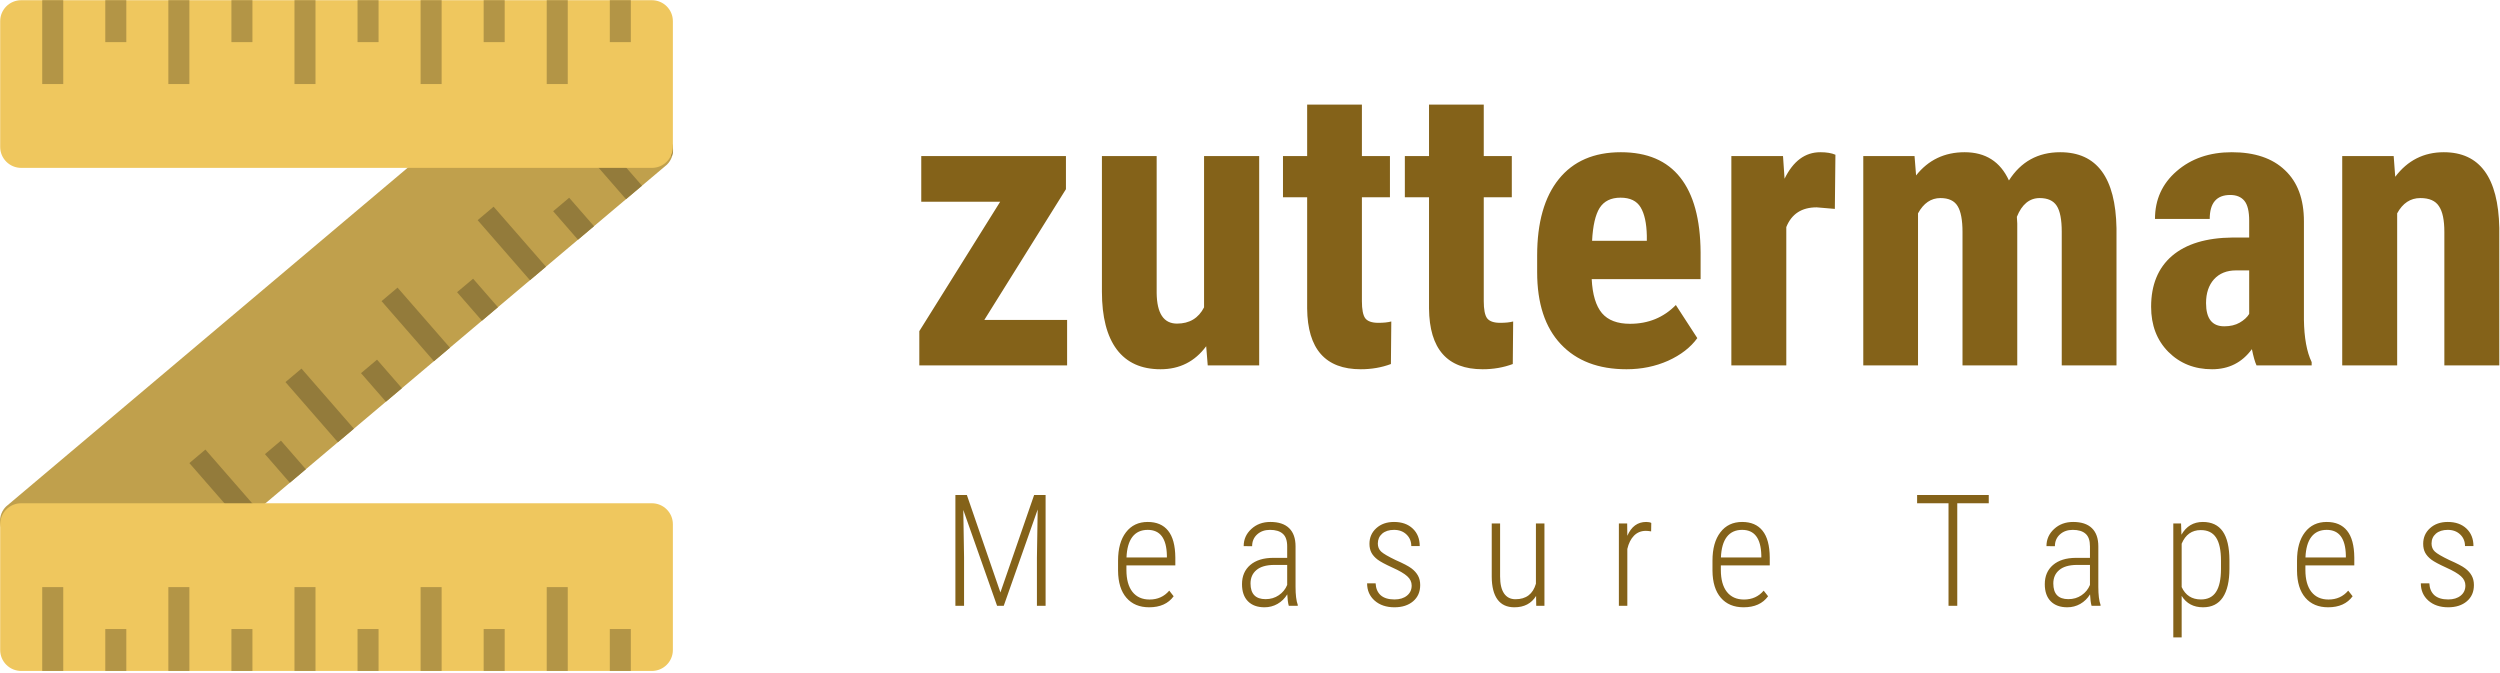 <svg width="260" height="70" viewBox="0 0 260 70" fill="none" xmlns="http://www.w3.org/2000/svg">
<path fill-rule="evenodd" clip-rule="evenodd" d="M0.632 52.675L57.168 4.989C58.012 4.15 59.376 4.15 60.217 4.989L69.364 14.088C70.21 14.925 70.21 16.283 69.364 17.122L12.826 64.811C11.984 65.647 10.62 65.647 9.776 64.811L0.629 55.707C-0.21 54.87 -0.21 53.512 0.632 52.675V52.675Z" fill="#C0A04C"/>
<path fill-rule="evenodd" clip-rule="evenodd" d="M31.354 38.333L29.688 39.737L35.14 45.989L36.804 44.585L31.354 38.333Z" fill="#937B3B"/>
<path fill-rule="evenodd" clip-rule="evenodd" d="M39.211 37.404L37.545 38.808L40.133 41.775L41.797 40.374L39.211 37.404Z" fill="#937B3B"/>
<path fill-rule="evenodd" clip-rule="evenodd" d="M21.361 46.754L19.695 48.16L25.149 54.414L26.815 53.013L21.361 46.754Z" fill="#937B3B"/>
<path fill-rule="evenodd" clip-rule="evenodd" d="M68.223 12.954L67.519 13.547L69.871 16.244C70.103 15.507 69.952 14.674 69.364 14.09L68.223 12.954V12.954Z" fill="#937B3B"/>
<path fill-rule="evenodd" clip-rule="evenodd" d="M29.218 45.826L27.554 47.229L30.145 50.205L31.808 48.799L29.218 45.826Z" fill="#937B3B"/>
<path fill-rule="evenodd" clip-rule="evenodd" d="M61.33 13.074L59.664 14.476L65.103 20.715L66.767 19.313L61.33 13.074Z" fill="#937B3B"/>
<path fill-rule="evenodd" clip-rule="evenodd" d="M41.344 29.912L39.681 31.316L45.129 37.566L46.792 36.16L41.344 29.912Z" fill="#937B3B"/>
<path fill-rule="evenodd" clip-rule="evenodd" d="M59.194 20.565L57.529 21.968L60.108 24.929L61.776 23.523L59.194 20.565Z" fill="#937B3B"/>
<path fill-rule="evenodd" clip-rule="evenodd" d="M49.203 28.985L47.535 30.387L50.12 33.354L51.785 31.95L49.203 28.985Z" fill="#937B3B"/>
<path fill-rule="evenodd" clip-rule="evenodd" d="M51.335 21.495L49.674 22.897L55.115 29.14L56.781 27.736L51.335 21.495Z" fill="#937B3B"/>
<path fill-rule="evenodd" clip-rule="evenodd" d="M67.792 0.021H2.206C0.999 0.021 0.019 0.995 0.019 2.201V15.28C0.019 16.484 0.999 17.46 2.206 17.46H67.792C69.001 17.46 69.979 16.484 69.979 15.28V2.201C69.979 0.995 68.999 0.021 67.792 0.021ZM67.792 52.339H2.206C0.999 52.339 0.019 53.314 0.019 54.517V67.599C0.019 68.802 0.999 69.779 2.206 69.779H67.792C69.001 69.779 69.979 68.802 69.979 67.599V54.517C69.979 53.314 68.999 52.339 67.792 52.339Z" fill="#EFC75E"/>
<path fill-rule="evenodd" clip-rule="evenodd" d="M4.392 8.741H6.578V0.021H4.392V8.741ZM10.95 4.381H13.136V0.021H10.95V4.381ZM17.509 8.741H19.695V0.021H17.509V8.741ZM24.067 4.381H26.253V0.021H24.067V4.381ZM30.626 8.741H32.812V0.021H30.626V8.741ZM37.184 4.381H39.37V0.021H37.184V4.381ZM43.743 8.741H45.929V0.021H43.743V8.741ZM50.301 4.381H52.487V0.021H50.301V4.381ZM56.859 8.741H59.046V0.021H56.859V8.741ZM63.42 0.021V4.381H65.606V0.021H63.42ZM4.392 69.778H6.578V61.059H4.392V69.778ZM10.95 69.779H13.136V65.419H10.95V69.779ZM17.509 69.778H19.695V61.059H17.509V69.778ZM24.067 69.779H26.253V65.419H24.067V69.779ZM30.626 69.778H32.812V61.059H30.626V69.778ZM37.184 69.779H39.37V65.419H37.184V69.779ZM43.743 69.778H45.929V61.059H43.743V69.778ZM50.301 69.779H52.487V65.419H50.301V69.779ZM56.859 69.778H59.046V61.059H56.859V69.778ZM63.42 69.779H65.606V65.419H63.42V69.779V69.779Z" fill="#B39546"/>
<path d="M102.369 33.273H110.979V38H95.609V34.439L104.018 20.981H95.811V16.233H110.858V19.673L102.369 33.273ZM125.443 36.008C124.263 37.604 122.68 38.402 120.696 38.402C118.697 38.402 117.182 37.718 116.149 36.35C115.116 34.969 114.6 32.964 114.6 30.335V16.233H120.293V30.476C120.32 32.595 121.024 33.655 122.405 33.655C123.706 33.655 124.645 33.091 125.222 31.965V16.233H130.955V38H125.604L125.443 36.008ZM141.638 10.882V16.233H144.554V20.518H141.638V31.321C141.638 32.179 141.751 32.77 141.979 33.091C142.221 33.413 142.677 33.574 143.347 33.574C143.897 33.574 144.347 33.527 144.695 33.433L144.655 37.859C143.689 38.221 142.643 38.402 141.517 38.402C137.842 38.402 135.985 36.297 135.944 32.086V20.518H133.43V16.233H135.944V10.882H141.638ZM154.311 10.882V16.233H157.228V20.518H154.311V31.321C154.311 32.179 154.425 32.77 154.653 33.091C154.895 33.413 155.351 33.574 156.021 33.574C156.571 33.574 157.02 33.527 157.369 33.433L157.329 37.859C156.363 38.221 155.317 38.402 154.191 38.402C150.516 38.402 148.658 36.297 148.618 32.086V20.518H146.104V16.233H148.618V10.882H154.311ZM169.158 38.402C166.234 38.402 163.954 37.531 162.318 35.787C160.682 34.044 159.864 31.549 159.864 28.303V26.573C159.864 23.14 160.615 20.491 162.117 18.627C163.619 16.763 165.771 15.831 168.574 15.831C171.31 15.831 173.369 16.709 174.75 18.466C176.132 20.21 176.836 22.798 176.863 26.231V29.028H165.537C165.617 30.637 165.973 31.817 166.603 32.568C167.233 33.306 168.206 33.675 169.52 33.675C171.424 33.675 173.014 33.024 174.288 31.723L176.521 35.163C175.823 36.129 174.811 36.914 173.483 37.517C172.155 38.107 170.714 38.402 169.158 38.402ZM165.577 25.044H171.27V24.521C171.243 23.221 171.029 22.235 170.626 21.564C170.224 20.894 169.527 20.558 168.534 20.558C167.542 20.558 166.818 20.914 166.362 21.625C165.919 22.335 165.657 23.475 165.577 25.044ZM190.824 21.725L188.933 21.564C187.377 21.564 186.324 22.248 185.775 23.616V38H180.061V16.233H185.433L185.594 18.587C186.492 16.75 187.733 15.831 189.315 15.831C189.959 15.831 190.482 15.918 190.884 16.092L190.824 21.725ZM199.112 16.233L199.273 18.245C200.547 16.636 202.23 15.831 204.323 15.831C206.495 15.831 208.031 16.81 208.929 18.768C210.177 16.81 211.954 15.831 214.261 15.831C218.069 15.831 220.021 18.466 220.115 23.737V38H214.421V24.099C214.421 22.838 214.247 21.94 213.898 21.403C213.55 20.867 212.96 20.599 212.128 20.599C211.069 20.599 210.277 21.249 209.754 22.55L209.795 23.234V38H204.101V24.139C204.101 22.892 203.934 21.993 203.598 21.444C203.263 20.88 202.666 20.599 201.808 20.599C200.829 20.599 200.051 21.128 199.474 22.188V38H193.781V16.233H199.112ZM234.679 38C234.519 37.665 234.358 37.101 234.197 36.31C233.177 37.705 231.796 38.402 230.053 38.402C228.229 38.402 226.713 37.799 225.506 36.592C224.312 35.385 223.716 33.822 223.716 31.904C223.716 29.625 224.44 27.861 225.888 26.614C227.35 25.366 229.449 24.729 232.185 24.703H233.915V22.952C233.915 21.973 233.747 21.283 233.412 20.88C233.077 20.478 232.587 20.277 231.944 20.277C230.522 20.277 229.811 21.108 229.811 22.771H224.118C224.118 20.76 224.869 19.103 226.371 17.802C227.887 16.488 229.798 15.831 232.104 15.831C234.492 15.831 236.336 16.454 237.637 17.702C238.951 18.936 239.608 20.706 239.608 23.013V33.252C239.635 35.13 239.903 36.599 240.413 37.658V38H234.679ZM231.32 33.936C231.95 33.936 232.487 33.809 232.929 33.554C233.372 33.299 233.7 32.998 233.915 32.649V28.122H232.547C231.581 28.122 230.817 28.431 230.254 29.048C229.704 29.665 229.429 30.49 229.429 31.522C229.429 33.132 230.059 33.936 231.32 33.936ZM248.943 16.233L249.104 18.386C250.391 16.683 252.074 15.831 254.153 15.831C257.895 15.831 259.819 18.453 259.927 23.697V38H254.213V24.119C254.213 22.885 254.026 21.993 253.65 21.444C253.288 20.88 252.644 20.599 251.719 20.599C250.686 20.599 249.881 21.128 249.305 22.188V38H243.591V16.233H248.943Z" fill="#846219"/>
<path d="M100.555 51.483L104.043 61.616L107.548 51.483H108.742V63H107.84V58.009L107.919 52.986L104.391 63H103.695L100.183 53.033L100.262 57.977V63H99.361V51.483H100.555ZM119.513 63.158C118.506 63.158 117.717 62.829 117.148 62.169C116.578 61.51 116.288 60.572 116.278 59.353V58.309C116.278 57.054 116.552 56.071 117.1 55.359C117.649 54.642 118.403 54.283 119.363 54.283C120.291 54.283 120.997 54.586 121.483 55.193C121.973 55.799 122.224 56.727 122.234 57.977V58.8H117.148V59.282C117.148 60.263 117.356 61.02 117.773 61.552C118.195 62.085 118.788 62.351 119.553 62.351C120.396 62.351 121.079 62.043 121.601 61.426L122.06 62.011C121.501 62.776 120.652 63.158 119.513 63.158ZM119.363 55.106C118.672 55.106 118.139 55.351 117.765 55.841C117.396 56.327 117.193 57.038 117.156 57.977H121.356V57.748C121.314 55.986 120.649 55.106 119.363 55.106ZM134.033 63C133.954 62.726 133.902 62.33 133.875 61.813C133.612 62.241 133.271 62.573 132.855 62.81C132.443 63.042 131.995 63.158 131.51 63.158C130.772 63.158 130.197 62.95 129.786 62.533C129.374 62.117 129.169 61.523 129.169 60.754C129.169 59.915 129.453 59.251 130.023 58.76C130.598 58.27 131.389 58.022 132.396 58.017H133.867V56.822C133.867 56.21 133.714 55.773 133.408 55.509C133.108 55.24 132.665 55.106 132.08 55.106C131.536 55.106 131.091 55.264 130.743 55.58C130.395 55.897 130.221 56.305 130.221 56.806L129.343 56.798C129.343 56.097 129.606 55.504 130.134 55.019C130.661 54.528 131.323 54.283 132.119 54.283C132.979 54.283 133.63 54.499 134.073 54.932C134.516 55.364 134.737 55.994 134.737 56.822V61.023C134.737 61.861 134.814 62.489 134.967 62.905V63H134.033ZM131.621 62.312C132.138 62.312 132.594 62.177 132.989 61.908C133.39 61.639 133.683 61.281 133.867 60.833V58.752H132.475C131.674 58.763 131.07 58.942 130.664 59.29C130.258 59.633 130.055 60.097 130.055 60.682C130.055 61.769 130.577 62.312 131.621 62.312ZM146.814 60.896C146.814 60.527 146.661 60.205 146.355 59.931C146.049 59.651 145.529 59.348 144.796 59.021C144.069 58.689 143.56 58.415 143.27 58.199C142.98 57.977 142.766 57.737 142.629 57.479C142.492 57.22 142.423 56.914 142.423 56.561C142.423 55.902 142.661 55.359 143.135 54.932C143.61 54.499 144.224 54.283 144.978 54.283C145.791 54.283 146.439 54.512 146.924 54.971C147.409 55.43 147.652 56.036 147.652 56.791H146.774C146.774 56.305 146.608 55.905 146.276 55.588C145.943 55.267 145.511 55.106 144.978 55.106C144.462 55.106 144.05 55.237 143.744 55.501C143.444 55.765 143.294 56.108 143.294 56.529C143.294 56.872 143.41 57.152 143.642 57.368C143.874 57.584 144.375 57.877 145.145 58.246C145.941 58.594 146.489 58.881 146.79 59.108C147.09 59.335 147.317 59.588 147.47 59.868C147.623 60.142 147.7 60.469 147.7 60.848C147.7 61.555 147.454 62.117 146.964 62.533C146.473 62.95 145.827 63.158 145.026 63.158C144.177 63.158 143.489 62.926 142.961 62.462C142.439 61.998 142.178 61.4 142.178 60.666H143.064C143.091 61.199 143.267 61.613 143.594 61.908C143.926 62.198 144.404 62.343 145.026 62.343C145.564 62.343 145.996 62.212 146.323 61.948C146.65 61.684 146.814 61.334 146.814 60.896ZM159.752 61.98C159.267 62.765 158.515 63.158 157.498 63.158C156.722 63.158 156.137 62.889 155.742 62.351C155.346 61.813 155.146 61.023 155.14 59.978V54.441H156.01V59.955C156.01 60.73 156.148 61.318 156.422 61.719C156.696 62.119 157.092 62.32 157.608 62.32C158.716 62.32 159.425 61.782 159.736 60.706V54.441H160.622V63H159.768L159.752 61.98ZM171.717 55.264C171.506 55.227 171.322 55.209 171.164 55.209C170.679 55.209 170.27 55.375 169.938 55.707C169.611 56.039 169.379 56.501 169.242 57.091V63H168.363V54.441H169.226L169.242 55.723C169.658 54.763 170.312 54.283 171.203 54.283C171.435 54.283 171.612 54.317 171.733 54.386L171.717 55.264ZM181.333 63.158C180.326 63.158 179.538 62.829 178.968 62.169C178.399 61.51 178.109 60.572 178.098 59.353V58.309C178.098 57.054 178.372 56.071 178.921 55.359C179.469 54.642 180.223 54.283 181.183 54.283C182.111 54.283 182.818 54.586 183.303 55.193C183.794 55.799 184.044 56.727 184.055 57.977V58.8H178.968V59.282C178.968 60.263 179.177 61.02 179.593 61.552C180.015 62.085 180.608 62.351 181.373 62.351C182.217 62.351 182.9 62.043 183.422 61.426L183.881 62.011C183.322 62.776 182.473 63.158 181.333 63.158ZM181.183 55.106C180.492 55.106 179.96 55.351 179.585 55.841C179.216 56.327 179.013 57.038 178.976 57.977H183.177V57.748C183.134 55.986 182.47 55.106 181.183 55.106ZM206.831 52.337H203.556V63H202.646V52.337H199.379V51.483H206.831V52.337ZM217.522 63C217.443 62.726 217.391 62.33 217.364 61.813C217.101 62.241 216.76 62.573 216.344 62.81C215.933 63.042 215.484 63.158 214.999 63.158C214.261 63.158 213.686 62.95 213.275 62.533C212.863 62.117 212.658 61.523 212.658 60.754C212.658 59.915 212.942 59.251 213.512 58.76C214.087 58.27 214.878 58.022 215.885 58.017H217.356V56.822C217.356 56.21 217.203 55.773 216.898 55.509C216.597 55.24 216.154 55.106 215.569 55.106C215.025 55.106 214.58 55.264 214.232 55.58C213.884 55.897 213.71 56.305 213.71 56.806L212.832 56.798C212.832 56.097 213.095 55.504 213.623 55.019C214.15 54.528 214.812 54.283 215.608 54.283C216.468 54.283 217.119 54.499 217.562 54.932C218.005 55.364 218.226 55.994 218.226 56.822V61.023C218.226 61.861 218.303 62.489 218.456 62.905V63H217.522ZM215.11 62.312C215.627 62.312 216.083 62.177 216.478 61.908C216.879 61.639 217.172 61.281 217.356 60.833V58.752H215.964C215.163 58.763 214.559 58.942 214.153 59.29C213.747 59.633 213.544 60.097 213.544 60.682C213.544 61.769 214.066 62.312 215.11 62.312ZM231.861 59.124C231.861 60.442 231.632 61.444 231.173 62.13C230.714 62.815 230.028 63.158 229.116 63.158C228.125 63.158 227.384 62.763 226.893 61.972V66.291H226.023V54.441H226.83L226.87 55.612C227.376 54.726 228.117 54.283 229.092 54.283C230.015 54.283 230.706 54.61 231.165 55.264C231.624 55.918 231.856 56.917 231.861 58.262V59.124ZM230.983 58.325C230.983 57.228 230.812 56.421 230.469 55.905C230.131 55.388 229.601 55.129 228.879 55.129C227.951 55.129 227.289 55.601 226.893 56.545V61.054C227.289 61.914 227.956 62.343 228.895 62.343C229.601 62.343 230.123 62.085 230.461 61.568C230.804 61.051 230.978 60.255 230.983 59.179V58.325ZM242.126 63.158C241.118 63.158 240.33 62.829 239.761 62.169C239.191 61.51 238.901 60.572 238.89 59.353V58.309C238.89 57.054 239.165 56.071 239.713 55.359C240.262 54.642 241.016 54.283 241.975 54.283C242.904 54.283 243.61 54.586 244.095 55.193C244.586 55.799 244.836 56.727 244.847 57.977V58.8H239.761V59.282C239.761 60.263 239.969 61.02 240.385 61.552C240.807 62.085 241.401 62.351 242.165 62.351C243.009 62.351 243.692 62.043 244.214 61.426L244.673 62.011C244.114 62.776 243.265 63.158 242.126 63.158ZM241.975 55.106C241.285 55.106 240.752 55.351 240.378 55.841C240.008 56.327 239.805 57.038 239.768 57.977H243.969V57.748C243.927 55.986 243.262 55.106 241.975 55.106ZM256.401 60.896C256.401 60.527 256.248 60.205 255.942 59.931C255.636 59.651 255.117 59.348 254.384 59.021C253.656 58.689 253.147 58.415 252.857 58.199C252.567 57.977 252.354 57.737 252.216 57.479C252.079 57.22 252.011 56.914 252.011 56.561C252.011 55.902 252.248 55.359 252.723 54.932C253.197 54.499 253.812 54.283 254.566 54.283C255.378 54.283 256.026 54.512 256.512 54.971C256.997 55.43 257.239 56.036 257.239 56.791H256.361C256.361 56.305 256.195 55.905 255.863 55.588C255.531 55.267 255.098 55.106 254.566 55.106C254.049 55.106 253.638 55.237 253.332 55.501C253.031 55.765 252.881 56.108 252.881 56.529C252.881 56.872 252.997 57.152 253.229 57.368C253.461 57.584 253.962 57.877 254.732 58.246C255.528 58.594 256.077 58.881 256.377 59.108C256.678 59.335 256.905 59.588 257.057 59.868C257.21 60.142 257.287 60.469 257.287 60.848C257.287 61.555 257.042 62.117 256.551 62.533C256.061 62.95 255.415 63.158 254.613 63.158C253.764 63.158 253.076 62.926 252.549 62.462C252.027 61.998 251.766 61.4 251.766 60.666H252.651C252.678 61.199 252.855 61.613 253.181 61.908C253.514 62.198 253.991 62.343 254.613 62.343C255.151 62.343 255.584 62.212 255.91 61.948C256.237 61.684 256.401 61.334 256.401 60.896Z" fill="#846219"/>
</svg>
